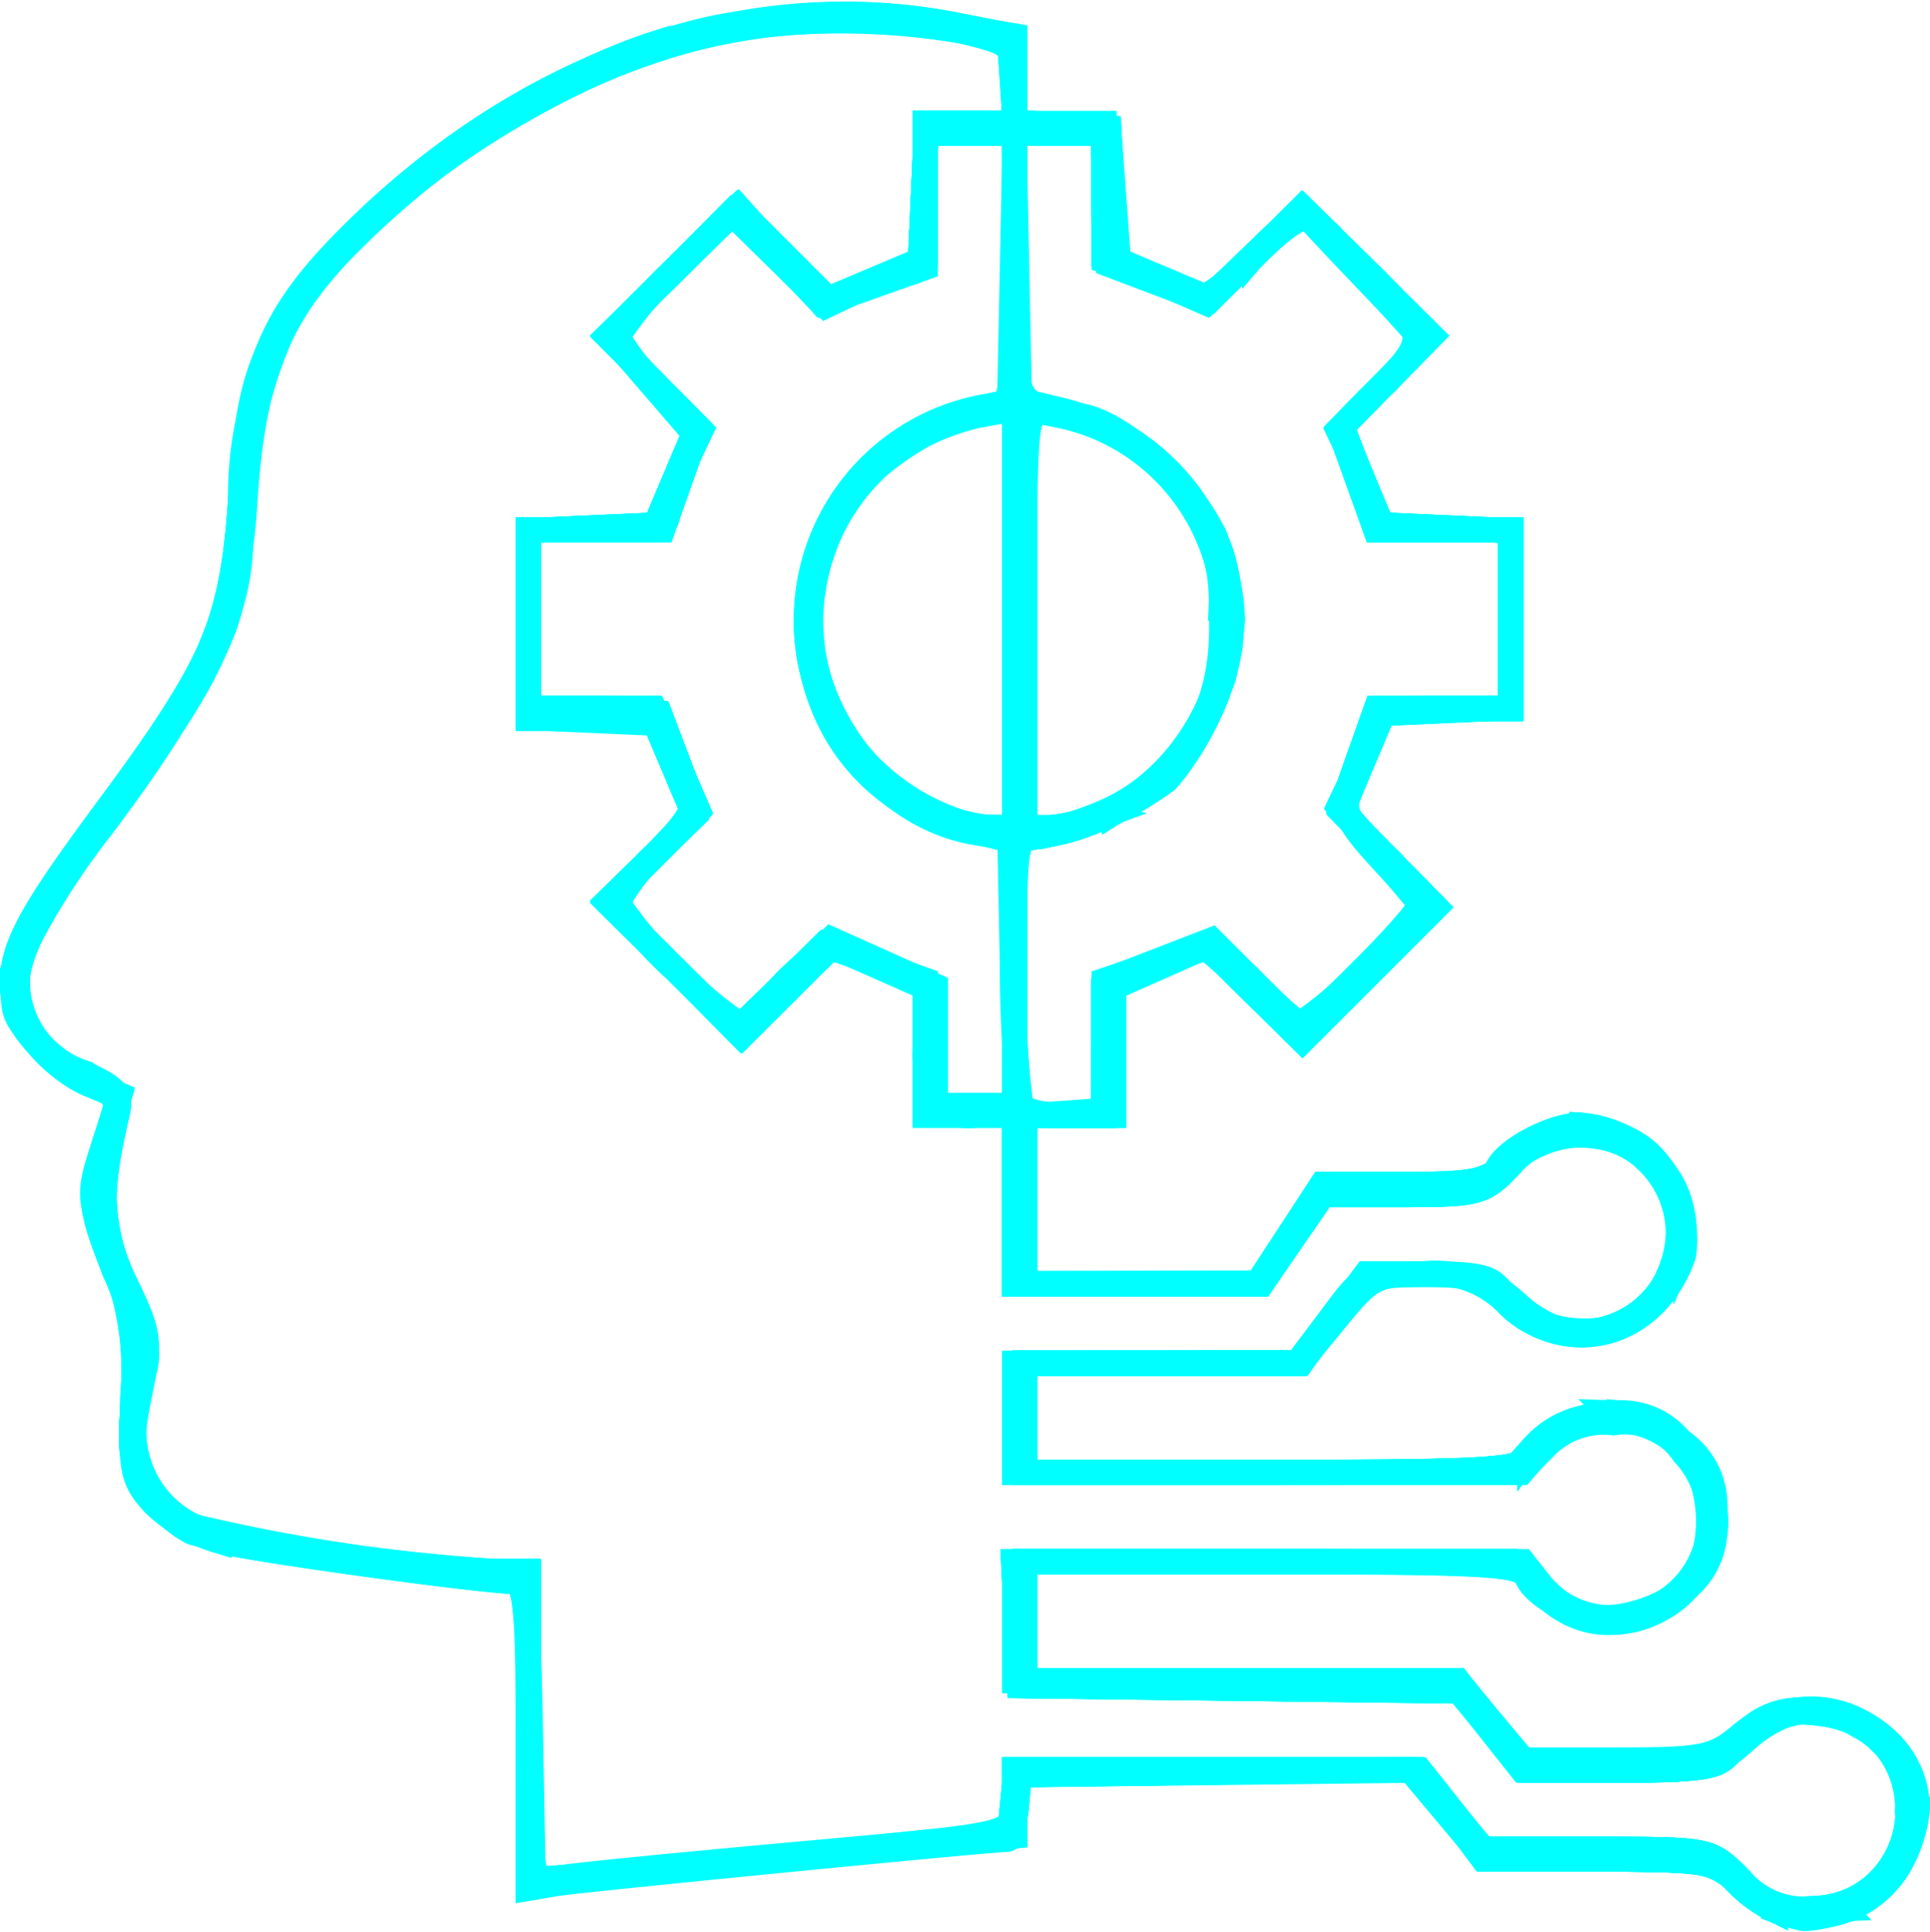 <svg xmlns="http://www.w3.org/2000/svg" width="77.002" height="77.103" viewBox="0 0 77.002 77.103">
  <g id="layer1" transform="translate(0.5 0.566)">
    <g id="g909">
      <path id="path935" d="M189.426,154.358c-1.334-1.171-1.415-1.187-5.867-1.187h-4.515l-1.5-1.789-1.5-1.789-7.791.107-7.791.107-.124,1.286c-.068.708-.221,1.286-.34,1.286-.672,0-17.133,1.618-18.041,1.773l-1.089.186v-6.125c0-5-.1-6.125-.557-6.125-1.251,0-10.436-1.268-11.856-1.637a6.079,6.079,0,0,1-2.5-1.445c-.886-.956-.962-1.327-.87-4.228a11.609,11.609,0,0,0-.853-5.618c-.925-2.364-.935-2.5-.319-4.424l.635-1.986-1.15-.476c-1.62-.671-3.113-2.583-3.113-3.986,0-1.542.71-2.858,3.781-7.005,4.289-5.793,4.995-7.427,5.321-12.312.344-5.146,1.2-7.307,4.077-10.255,7.048-7.229,16.052-10.425,24.556-8.718l2.243.45v3.41l1.88.121,1.88.121.115,2.6.115,2.6,1.921.811,1.921.811,1.82-1.82,1.82-1.82,2.575,2.552,2.575,2.552-1.79,1.817-1.79,1.817.854,2.055.854,2.055h5.04v7.125h-4.989l-.872,2.063-.872,2.063,1.872,1.9,1.872,1.9-2.657,2.657-2.657,2.657-1.91-1.882-1.91-1.882-1.856.821-1.856.821v5.109h-3.562v6.729l4.651-.007,4.651-.007,1.289-1.972,1.289-1.972h3.374c2.67,0,3.423-.127,3.607-.608.289-.752,2.186-1.767,3.3-1.767a4.554,4.554,0,0,1,4.149,5.176,4.461,4.461,0,0,1-4.166,3.136A3.9,3.9,0,0,1,179.926,131a4.011,4.011,0,0,0-3.352-1.187c-1.889,0-2.08.1-3.459,1.781l-1.46,1.781H160.668v4.354H180.1l.885-1.028a3.724,3.724,0,0,1,2.7-1.233,3.027,3.027,0,0,1,3.154,1,3.1,3.1,0,0,1,1.343,3.046,3.072,3.072,0,0,1-1.293,3c-1.827,1.632-4.091,1.619-5.634-.032l-1.109-1.187H160.668v4.75h17.284l1.272,1.583,1.272,1.583h3.783c3.458,0,3.885-.085,4.96-.99,2.693-2.266,7.053-.435,7.053,2.962a4.778,4.778,0,0,1-4.519,4.36,4.682,4.682,0,0,1-2.348-1.187Zm-29.153-36.579v-5.309l-1.6-.271c-3.644-.616-6.71-4.442-6.71-8.374a8.642,8.642,0,0,1,7.224-8.634l1.089-.222V84.3H156.71v5.356l-2.03.721-2.03.721-1.843-1.815-1.843-1.815L146.7,89.752a13.622,13.622,0,0,0-2.263,2.656,7.924,7.924,0,0,0,1.617,2.017l1.617,1.648-.721,2.029-.72,2.029h-5.356v7.089l2.614.117,2.614.117.746,1.969.746,1.969L146.019,113a7.358,7.358,0,0,0-1.579,2,13.713,13.713,0,0,0,2.374,2.742l2.374,2.349,1.881-1.817,1.881-1.817,2.078.933,2.078.932v4.765h3.167Zm3.681-6.414c3.345-1.69,4.78-4.244,4.561-8.116a6.749,6.749,0,0,0-1.327-4.353,8.352,8.352,0,0,0-5.241-3.359l-1.278-.256v16.723h1.009a6.224,6.224,0,0,0,2.276-.64Z" transform="translate(-120.294 -79.548)" fill="none" stroke="aqua" stroke-width="1"/>
      <path id="path933" d="M190.553,155.169a5.254,5.254,0,0,1-1.546-1.162c-.686-.763-1.17-.838-5.359-.838h-4.6l-1.5-1.789-1.5-1.789-7.791.107-7.791.107-.124,1.286c-.1,1.011-.31,1.292-.99,1.314-.476.015-4.784.422-9.574.9l-8.708.875-.109-6.048c-.087-4.832-.219-6.048-.656-6.048-1.207,0-10.412-1.264-11.773-1.617a5.622,5.622,0,0,1-2.521-1.644c-.986-1.172-1.049-1.459-.842-3.852a9.319,9.319,0,0,0-.808-5.261c-1-2.6-1.014-2.74-.433-4.825l.6-2.15-1.136-.471c-1.608-.666-3.1-2.581-3.1-3.98,0-1.542.71-2.858,3.781-7.005,4.289-5.793,4.995-7.427,5.321-12.312.344-5.146,1.2-7.307,4.077-10.255,7-7.179,16.11-10.414,24.556-8.718l2.243.45v3.41l1.88.121,1.88.121.115,2.6.115,2.6,1.921.811,1.921.811,1.82-1.82,1.82-1.82,2.575,2.552,2.575,2.552-1.776,1.8-1.776,1.8.746,1.97.746,1.97,2.614.117,2.614.117v7.089h-2.585c-2.117,0-2.624.126-2.8.693-.118.381-.479,1.3-.8,2.041l-.588,1.348,1.894,1.923,1.894,1.923-2.657,2.657-2.657,2.657-1.91-1.882-1.91-1.882-1.856.821-1.856.821v5.109h-3.562v6.729l4.651-.007,4.651-.007,1.289-1.972,1.289-1.972h3.342c2.331,0,3.438-.157,3.658-.519a4.846,4.846,0,0,1,3.2-1.856,4.564,4.564,0,0,1,3.877,2.575A4.085,4.085,0,0,1,180,131c-1.024-1.024-1.48-1.187-3.308-1.187-2.033,0-2.18.073-3.58,1.781l-1.46,1.781H160.668v4.354h9.908c8.548,0,9.94-.083,10.141-.608.325-.846,2.238-1.767,3.674-1.767a3.986,3.986,0,0,1,2.494,1.155,4.13,4.13,0,0,1,0,6,3.792,3.792,0,0,1-5.573-.032l-1.187-1.187H160.668v4.75h17.249l1.489,1.781,1.489,1.781h3.512c3.375,0,3.559-.047,4.7-1.187a4.127,4.127,0,0,1,7.013,2.173,4.188,4.188,0,0,1-5.567,4.577Zm-30.28-37.154v-5.467l-1.913-.49c-8.593-2.2-8.424-14.393.23-16.665l1.682-.442V84.295H156.71v2.771c0,2.171-.126,2.771-.58,2.771a6.942,6.942,0,0,0-1.986.671l-1.406.671-1.886-1.857-1.886-1.857L146.7,89.75a13.622,13.622,0,0,0-2.263,2.656,8.259,8.259,0,0,0,1.66,2.06l1.66,1.691-.67,1.405a6.937,6.937,0,0,0-.67,1.985c0,.455-.6.58-2.771.58h-2.771v7.089l2.614.117,2.614.117.746,1.969.746,1.969L146.018,113a7.359,7.359,0,0,0-1.579,2,13.705,13.705,0,0,0,2.373,2.741l2.373,2.348,1.7-1.668a7.632,7.632,0,0,1,2.129-1.668,11.2,11.2,0,0,1,2.261.81l1.831.81v5.109h3.167Zm3.681-6.652a8.171,8.171,0,0,0,4.716-7.526,8.362,8.362,0,0,0-6.517-8.285l-1.484-.261V112h1.009a6.223,6.223,0,0,0,2.276-.64Z" transform="translate(-120.294 -79.545)" fill="none" stroke="aqua" stroke-width="1"/>
      <path id="path931" d="M190.553,155.149a5.254,5.254,0,0,1-1.546-1.162c-.687-.763-1.169-.838-5.4-.838h-4.642l-1.333-1.775L176.3,149.6l-7.916.092-7.916.092-.124,1.286c-.1,1.012-.309,1.292-.99,1.312-.476.013-4.829.42-9.673.9l-8.807.878v-12.04l-2.276-.259c-6.188-.7-10.675-1.49-11.473-2.006-1.686-1.092-2.122-2.249-2.021-5.366a11.985,11.985,0,0,0-.818-5.347c-.868-2.314-.884-2.53-.317-4.464l.6-2.033-1.279-.534a4.8,4.8,0,0,1-3-3.87c0-1.538.753-2.911,3.833-6.992,4.112-5.447,4.937-7.389,5.275-12.415.229-3.409.492-4.663,1.338-6.394,2.082-4.256,9.432-9.919,15.282-11.774a27.161,27.161,0,0,1,11.633-.755l2.617.494v3.429l1.88.121,1.88.121.2,2.72.2,2.72,1.781.683,1.781.683,1.882-1.806,1.882-1.806,2.57,2.547,2.57,2.547-1.8,1.827-1.8,1.827.763,1.946.763,1.946,2.621.117,2.621.117V107.2l-2.614.117-2.614.117-.746,1.97-.746,1.97,1.867,1.9,1.867,1.9-2.657,2.657-2.657,2.657-1.91-1.882-1.91-1.882-1.856.821-1.856.821v5.109h-3.562v6.729l4.651-.007,4.651-.007,1.289-1.972,1.289-1.972h3.292c2.995,0,3.376-.089,4.216-.983,1.793-1.908,5.155-1.555,6.218.653.844,1.753.9,2.358.357,3.665a3.984,3.984,0,0,1-6.63,1.415c-1.045-1.045-1.457-1.186-3.433-1.175-2.191.012-2.278.055-3.578,1.781l-1.333,1.769H160.668v4.354h9.882c9.234,0,9.907-.048,10.276-.737a3.733,3.733,0,0,1,1.63-1.249,4.239,4.239,0,0,1,5.767,4.361,4.5,4.5,0,0,1-3.832,3.562c-1.436,0-3.349-.92-3.674-1.767-.2-.525-1.594-.608-10.141-.608h-9.908v4.75h17.249l1.489,1.781,1.489,1.781h3.512c3.375,0,3.559-.047,4.7-1.187,3.236-3.236,8.713.648,6.62,4.7a4.123,4.123,0,0,1-5.174,2.056ZM160.272,118v-5.467l-1.913-.49a8.565,8.565,0,0,1-3.6-14.611,8.057,8.057,0,0,1,2.929-1.727c.879-.237,1.82-.495,2.092-.572.365-.1.495-1.55.495-5.5V84.275H156.71v2.771c0,2.171-.126,2.771-.58,2.771a6.942,6.942,0,0,0-1.986.671l-1.406.671L150.852,89.3l-1.885-1.857-2.459,2.481-2.459,2.481,1.858,1.858,1.858,1.858-.674,1.413a6.978,6.978,0,0,0-.674,1.993c0,.455-.6.58-2.771.58h-2.771V107.2l2.614.117,2.614.117.746,1.97.746,1.97-1.776,1.8-1.776,1.8,2.569,2.546,2.569,2.546,1.7-1.668a7.636,7.636,0,0,1,2.129-1.668,11.2,11.2,0,0,1,2.261.81l1.831.81v5.109h3.167Zm4.156-6.9a8.437,8.437,0,0,0-2.319-15.605l-1.441-.234V112.3l1.286-.291A12.364,12.364,0,0,0,164.429,111.094Z" transform="translate(-120.294 -79.525)" fill="none" stroke="aqua" stroke-width="1"/>
      <path id="path929" d="M190.552,155.156a5.254,5.254,0,0,1-1.546-1.162c-.686-.763-1.17-.838-5.369-.838h-4.615l-1.335-1.781-1.335-1.781H160.272v1.385c0,1.068-.162,1.385-.71,1.385-.39,0-4.168.356-8.394.792s-8.271.792-8.988.792h-1.3v-11.8l-2.078-.256c-7.142-.88-10.9-1.533-11.671-2.031-1.761-1.132-2.213-2.338-1.927-5.136a7,7,0,0,0-.5-4.3c-1.354-3.06-1.4-4.235-.257-7.034.208-.511-.052-.809-1.08-1.238a4.787,4.787,0,0,1-3.068-3.98c0-1.425.584-2.455,3.953-7,4-5.4,4.819-7.351,5.153-12.328.372-5.534,1.333-7.588,5.243-11.208,6.868-6.359,14.833-9.06,22.769-7.721l2.858.482v3.447l1.88.121,1.88.121.117,2.689c.11,2.519.185,2.713,1.187,3.068a13.238,13.238,0,0,1,1.813.809c.628.364,1.041.137,2.674-1.471l1.931-1.9,2.57,2.547,2.57,2.547-1.841,1.869-1.841,1.869.823,1.9.823,1.9,2.6.117,2.6.117V107.2l-2.614.117-2.614.117-.746,1.97-.746,1.97,1.776,1.8,1.776,1.8-2.483,2.461a15.667,15.667,0,0,1-2.854,2.461,7.547,7.547,0,0,1-1.969-1.569l-1.6-1.569-1.863.67-1.863.67-.115,2.582-.115,2.582-1.682.122-1.682.122V130.2l4.651-.007,4.651-.007,1.289-1.972,1.289-1.972h3.292c2.969,0,3.381-.094,4.191-.956a4.029,4.029,0,1,1-.029,5.706c-1.045-1.045-1.457-1.186-3.433-1.175-2.191.012-2.278.055-3.578,1.781l-1.333,1.769H160.668v4.354h9.882c9.234,0,9.907-.048,10.276-.737a3.733,3.733,0,0,1,1.63-1.249,4.239,4.239,0,0,1,5.767,4.361,4.5,4.5,0,0,1-3.832,3.562c-1.436,0-3.349-.92-3.674-1.767-.2-.525-1.594-.608-10.141-.608h-9.908v4.75h17.269l1.335,1.781,1.335,1.781h3.726c3.629,0,3.755-.031,4.835-1.187a3.055,3.055,0,0,1,2.7-1.187,4.45,4.45,0,0,1,4.219,3.136c.679,3.094-2.65,5.982-5.535,4.8Zm-30.28-37.147V112.55l-1.682-.464c-3.868-1.066-6.124-3.62-6.511-7.373a8.5,8.5,0,0,1,6.089-9.149l1.907-.484.11-5.4.11-5.4h-3.549l-.117,2.621-.117,2.621-1.972.773-1.972.773-1.743-1.845-1.743-1.845-2.518,2.5-2.518,2.5,1.841,1.869,1.841,1.869-.823,1.9-.823,1.9-2.6.117-2.6.117V107.2l2.614.117,2.614.117.746,1.97.746,1.97-1.776,1.8-1.776,1.8,2.569,2.546,2.569,2.546,1.7-1.668a7.636,7.636,0,0,1,2.129-1.668,11.2,11.2,0,0,1,2.261.81l1.831.81v5.109h3.167Zm3.872-6.714a8.891,8.891,0,0,0,4.6-8.753c-.545-3.409-3.474-6.534-6.6-7.041l-1.478-.24V112.4l1.089-.255a15.554,15.554,0,0,0,2.388-.85Z" transform="translate(-120.294 -79.532)" fill="none" stroke="aqua" stroke-width="1"/>
      <path id="path927" d="M190.55,155.1A5.254,5.254,0,0,1,189,153.935c-.686-.763-1.169-.838-5.369-.838H179.02l-1.335-1.781-1.335-1.781H160.269v1.385c0,1.055-.165,1.386-.693,1.387-.381,0-4.255.356-8.609.79s-8.406.789-9,.79l-1.089,0V147.95a48.663,48.663,0,0,0-.183-5.937c-1.392,0-12.737-1.691-13.274-1.978-2.062-1.1-2.855-3.738-2.023-6.726a4.246,4.246,0,0,0-.575-2.771c-1.414-2.971-1.5-4.515-.383-7.207.212-.513-.044-.808-1.075-1.238a6.523,6.523,0,0,1-2.212-1.656c-1.626-2.067-1.075-3.752,3.04-9.283,4.186-5.628,4.894-7.3,5.236-12.332.335-4.934,1.082-6.944,3.6-9.672a32.719,32.719,0,0,1,13.2-8.557c2.287-.759,3.566-.914,7.323-.889a25.376,25.376,0,0,1,5.64.485c.932.39,1.089.685,1.089,2.048v1.593h3.562v5.48l1.484.478a8.549,8.549,0,0,1,2,.887c.384.305,1.013-.082,2.476-1.523l1.961-1.932,2.57,2.547,2.57,2.547-1.841,1.869L173.21,96.05l.823,1.9.823,1.9,2.6.117,2.6.117v7.052l-2.614.117-2.614.117-.746,1.969-.746,1.969,1.579,1.609a7.359,7.359,0,0,1,1.579,2c0,.451-4.423,4.92-4.869,4.92a9.589,9.589,0,0,1-2-1.571l-1.7-1.571-1.948.738-1.948.738-.117,2.614-.117,2.614h-3.13v6.729l4.651-.007,4.651-.007,1.289-1.972,1.289-1.972h3.292c2.982,0,3.378-.092,4.2-.969a3.989,3.989,0,1,1-.042,5.719c-1.044-1.044-1.462-1.187-3.465-1.187-2.246,0-2.3.025-3.557,1.781L171.7,133.3H160.665v4.354h9.908c8.548,0,9.94-.083,10.141-.608.3-.775,2.2-1.767,3.383-1.765,2.657,0,4.857,3.179,3.864,5.577a4.313,4.313,0,0,1-3.62,2.734c-1.395,0-3.306-.931-3.627-1.767-.2-.525-1.594-.608-10.141-.608h-9.908v4.75h17.269l1.335,1.781,1.335,1.781h3.726c3.629,0,3.755-.031,4.835-1.187a3.055,3.055,0,0,1,2.7-1.187,4.45,4.45,0,0,1,4.219,3.136c.679,3.094-2.65,5.982-5.535,4.8Zm-30.28-37.182v-5.494l-1.7-.429a8.464,8.464,0,0,1-3.8-14.5c1.717-1.551,3.031-2.185,4.534-2.185h.964V84.223h-3.526l-.117,2.614-.117,2.614-1.979.763-1.979.763-1.706-1.858-1.706-1.858-2.548,2.526-2.548,2.526,1.841,1.869,1.841,1.869-.823,1.9-.823,1.9-2.6.117-2.6.117v7.089h2.585c2.117,0,2.624.126,2.8.693.118.381.479,1.3.8,2.041l.588,1.348-1.8,1.831-1.8,1.831,2.569,2.546,2.569,2.546,1.752-1.719,1.752-1.719,2.011.723,2.011.723v2.429a8.438,8.438,0,0,0,.264,2.693,4.138,4.138,0,0,0,1.781.264h1.517Zm3.872-6.679c3.227-1.479,5.4-6.042,4.486-9.4a8.524,8.524,0,0,0-6.522-6.4l-1.441-.234v17.139l1.089-.255A15.553,15.553,0,0,0,164.142,111.236Z" transform="translate(-120.291 -79.473)" fill="none" stroke="aqua" stroke-width="1"/>
      <path id="path925" d="M190.541,154.974a5.583,5.583,0,0,1-1.731-1.172c-.448-.54-1.35-.654-5.171-.654h-4.628l-1.335-1.781-1.335-1.781H160.261v2.627l-8.807.868c-4.844.478-9.208.866-9.7.863-.884,0-.891-.047-.891-6.041v-6.036l-1.682-.1c-.925-.053-3.908-.4-6.629-.762-4.641-.625-5.027-.745-6.234-1.943a3.358,3.358,0,0,1-1.286-2.874,9.085,9.085,0,0,1,.394-2.632c.311-.819.216-1.383-.457-2.7-1.3-2.536-1.528-4.08-.912-6.127.574-1.906.482-2.462-.4-2.462a5.531,5.531,0,0,1-2.008-1.383c-1.35-1.273-1.448-1.514-1.244-3.042a9.3,9.3,0,0,1,1.828-3.862c3.588-4.923,6-8.7,6.561-10.307a16.234,16.234,0,0,0,.6-4.373,14.092,14.092,0,0,1,3.8-10.254,34.358,34.358,0,0,1,12.037-7.978,24.408,24.408,0,0,1,12.666-1.066l2.177.519.121,1.873.121,1.873h3.519v4.989l2.063.872,2.063.872,1.9-1.868,1.9-1.868,2.57,2.547,2.57,2.547-1.841,1.869L173.2,96.1l.823,1.9.823,1.9,2.6.117,2.6.117V107.2l-2.614.117-2.614.117-.738,1.948-.738,1.948,1.571,1.7a9.113,9.113,0,0,1,1.571,2.022,15.844,15.844,0,0,1-2.362,2.655l-2.362,2.337-1.942-1.638-1.942-1.637-1.931.731-1.931.731-.117,2.614-.117,2.614h-3.13v6.729h9.417l1.27-1.979,1.27-1.979h3.2c2.948,0,3.292-.086,4.329-1.08a3.99,3.99,0,1,1-.155,5.829c-1.044-1.044-1.462-1.187-3.465-1.187-2.246,0-2.3.025-3.557,1.781l-1.279,1.781H160.656v4.354h9.908c8.548,0,9.94-.083,10.141-.608.289-.752,2.186-1.767,3.3-1.767a4.254,4.254,0,0,1,3.949,5.371,3.822,3.822,0,0,1-6.461,1.753l-1.352-1.187H160.656v4.75h17.269l1.335,1.781,1.335,1.781h3.717c3.6,0,3.754-.037,4.9-1.187a3.822,3.822,0,0,1,5.4-.206,4.01,4.01,0,0,1-.881,6.751c-1.652.69-1.68.691-3.194.031Zm-30.28-37.036v-5.524l-1.374-.258c-5.05-.947-8.286-6.867-6.324-11.566,1.128-2.7,4.365-5.232,6.692-5.232h1.005V84.275h-3.526l-.117,2.614L156.5,89.5l-1.979.764-1.979.764-1.682-1.883-1.682-1.883-2.572,2.549-2.572,2.549,1.8,1.827,1.8,1.827-.763,1.946-.763,1.946-2.621.117-2.621.117v7.089h2.585c2.117,0,2.624.126,2.8.693.118.381.479,1.3.8,2.041l.588,1.348-1.8,1.831-1.8,1.831,2.569,2.546,2.569,2.546,1.734-1.7,1.734-1.7,2.029.72,2.029.721v2.414a8.357,8.357,0,0,0,.264,2.678,4.137,4.137,0,0,0,1.781.264h1.517Zm3.562-6.433a9.741,9.741,0,0,0,2.491-1.82,8.442,8.442,0,0,0-2.583-13.714,7.887,7.887,0,0,0-2.271-.613c-.784,0-.8.219-.8,8.518v8.518l1.089-.263c.6-.145,1.534-.426,2.078-.625Z" transform="translate(-120.283 -79.525)" fill="none" stroke="aqua" stroke-width="1"/>
      <path id="path923" d="M190.534,154.99a5.593,5.593,0,0,1-1.731-1.173c-.446-.538-1.339-.654-5.013-.654h-4.47l-1.568-1.781-1.568-1.781H160.254v2.638l-9,.861c-4.953.473-9.317.859-9.7.858-.629,0-.693-.556-.693-6.061v-6.058l-1.682-.077c-.925-.042-3.909-.375-6.63-.74-4.643-.623-5.027-.742-6.234-1.94a3.358,3.358,0,0,1-1.286-2.874,9.011,9.011,0,0,1,.381-2.6c.3-.788.163-1.475-.64-3.229a7,7,0,0,1-.828-4.27,13.566,13.566,0,0,1,.467-2.69c.206-.486-.149-.883-1.418-1.583-3.753-2.071-3.583-4.059.863-10.1,4.545-6.176,5.229-7.721,5.567-12.569.414-5.954,1.42-8.139,5.37-11.675,6.9-6.172,16.071-9.139,23.091-7.466l2.177.519.121,1.873.121,1.873h3.519v4.989l2.063.872,2.063.872,1.9-1.868,1.9-1.868,2.374,2.349a13.714,13.714,0,0,1,2.374,2.742,7.959,7.959,0,0,1-1.66,2.084l-1.66,1.691.67,1.405a6.937,6.937,0,0,1,.67,1.985c0,.455.6.58,2.771.58h2.771v7.125h-2.771c-2.171,0-2.771.126-2.771.58a6.809,6.809,0,0,1-.659,1.963l-.659,1.382,1.649,1.789a9.871,9.871,0,0,1,1.649,2.107,15.681,15.681,0,0,1-2.348,2.641l-2.348,2.323-1.971-1.65-1.971-1.65-1.915.751-1.915.751-.117,2.621-.117,2.621h-3.13v6.729h9.417l1.27-1.979,1.27-1.979h3.2c2.921,0,3.3-.092,4.292-1.044a3.96,3.96,0,0,1,6.673,3.059A3.893,3.893,0,0,1,180.045,131c-.991-1.061-1.359-1.187-3.456-1.187-2.328,0-2.357.015-3.626,1.781l-1.279,1.781H160.649v4.354H180.3l.924-.983c2.864-3.048,8.046-.02,6.739,3.938a3.785,3.785,0,0,1-3.473,2.862c-1.328.178-1.752.031-2.953-1.023l-1.4-1.231H160.649v4.75l8.609.015,8.609.015,1.384,1.766,1.384,1.766h3.874c3.119,0,3.919-.118,4.107-.608.318-.827,2.227-1.767,3.592-1.767A4.217,4.217,0,0,1,196,152.065c-.225,1.176-1.9,3.077-2.712,3.077a3.793,3.793,0,0,0-1.035.183,3.239,3.239,0,0,1-1.715-.335Zm-30.28-37.038v-5.524l-1.374-.258a8.661,8.661,0,0,1-5.891-4.56,8.055,8.055,0,0,1-.628-6.411c.774-2.786,4.369-5.828,6.887-5.828h1.005V84.289h-3.526L156.61,86.9l-.117,2.614-1.979.754-1.979.754-1.654-1.883-1.654-1.883-2.6,2.56-2.6,2.56,1.776,1.8,1.776,1.8-.746,1.97-.746,1.97-2.614.117-2.614.117v7.089h4.989l.872,2.063.872,2.063-1.782,1.809-1.782,1.809,2.569,2.546,2.569,2.546,1.734-1.7,1.734-1.7,2.029.72,2.029.72v2.414a8.357,8.357,0,0,0,.264,2.678,4.138,4.138,0,0,0,1.781.264h1.517Zm3.988-6.571a10.857,10.857,0,0,0,4.355-5.4,9.257,9.257,0,0,0-1.534-7.426c-1.219-1.533-4.074-3.185-5.507-3.185h-.906v17.083l1.286-.277a11.391,11.391,0,0,0,2.306-.8Z" transform="translate(-120.275 -79.539)" fill="none" stroke="aqua" stroke-width="1"/>
      <path id="path921" d="M190.411,154.921a3.267,3.267,0,0,1-1.527-1.173c-.193-.5-1.064-.61-4.922-.61h-4.688l-1.489-1.781-1.489-1.781H160.236v2.6l-9.2.886c-5.062.487-9.425.881-9.7.875-.374-.009-.495-1.5-.495-6.088v-6.077l-3.661-.271c-2.014-.149-5.086-.523-6.828-.832-2.662-.471-3.34-.754-4.255-1.773-1.166-1.3-1.375-2.777-.718-5.069.3-1.057.187-1.691-.64-3.5a6.973,6.973,0,0,1-.818-4.247,13.567,13.567,0,0,1,.467-2.69c.206-.487-.152-.884-1.43-1.59-3.35-1.848-3.441-4.331-.311-8.466a56.07,56.07,0,0,0,5.816-8.81,24.5,24.5,0,0,0,.928-5.513c.467-6.264,2.2-9.312,7.64-13.426,6.491-4.911,14.14-6.946,20.831-5.542l2.177.457.121,1.88.121,1.88H163.8v4.989l2.063.872,2.063.872,1.9-1.867,1.9-1.867,2.009,1.964c3.073,3,3.1,3.148,1.12,5.17l-1.7,1.73.67,1.405a6.936,6.936,0,0,1,.67,1.985c0,.455.6.58,2.771.58h2.771v7.125h-2.771c-2.17,0-2.771.126-2.771.58a6.738,6.738,0,0,1-.653,1.95l-.653,1.37,1.643,1.866a12.345,12.345,0,0,1,1.643,2.12,18.587,18.587,0,0,1-2.341,2.57l-2.341,2.316-2-1.69-2-1.69-1.889.816-1.889.816-.117,2.6-.117,2.6h-3.13v6.729h9.417l1.27-1.979,1.27-1.979h3.275c2.564,0,3.393-.142,3.818-.655a4.95,4.95,0,0,1,4.011-1.439,4.313,4.313,0,0,1,3.063,4.134,3.882,3.882,0,0,1-3.552,3.9c-1.467,0-3.383-.912-3.711-1.767-.176-.459-.851-.608-2.745-.608h-2.512l-1.335,1.781-1.335,1.781H160.631V137.7h19.653l.924-.984a3.942,3.942,0,0,1,4.7-.829,4.11,4.11,0,0,1,.068,7.152,3.5,3.5,0,0,1-4.5-.59l-1.352-1.187H160.631v4.75h16.981l1.489,1.781,1.489,1.781h3.887c3.131,0,3.932-.118,4.12-.608.317-.827,2.227-1.767,3.592-1.767a4.217,4.217,0,0,1,3.788,4.839c-.225,1.176-1.9,3.077-2.712,3.077a3.794,3.794,0,0,0-1.035.183,3.562,3.562,0,0,1-1.82-.379Zm-30.175-36.994V112.4l-1.374-.258a8.661,8.661,0,0,1-5.891-4.56,8.11,8.11,0,0,1,1.049-9.343c1.331-1.516,3.833-2.872,5.325-2.887.881-.009.891-.07.891-5.55V84.265h-3.526l-.117,2.614-.117,2.614-1.964.744-1.964.744-1.666-1.874-1.666-1.874-2.6,2.56-2.6,2.56,1.776,1.8,1.776,1.8-.746,1.97-.746,1.97-2.614.117-2.614.117v7.089h4.989l.872,2.063.872,2.063-1.782,1.809-1.782,1.809,2.483,2.461a15.668,15.668,0,0,0,2.854,2.461,7.547,7.547,0,0,0,1.969-1.569l1.6-1.569,1.879.676,1.879.676v5.35h3.562Zm3.966-6.56a8.574,8.574,0,0,0,2.685-13.021c-1.338-1.623-3.747-3-5.25-3h-1.005v17.083l1.286-.277a11.3,11.3,0,0,0,2.284-.786Z" transform="translate(-120.257 -79.515)" fill="none" stroke="aqua" stroke-width="1"/>
      <path id="path919" d="M189.135,153.914c-1.109-1.187-1.112-1.187-5.682-1.187h-4.572l-1.272-1.583-1.272-1.583h-16.1v2.623l-7.422.688c-4.082.379-8.446.793-9.7.922l-2.276.234V141.643l-1.88,0a67.4,67.4,0,0,1-6.828-.767c-4.583-.706-5.028-.852-6.036-1.981-1.166-1.3-1.375-2.785-.718-5.076.3-1.057.187-1.691-.64-3.5a6.973,6.973,0,0,1-.818-4.247,13.565,13.565,0,0,1,.467-2.69c.206-.487-.152-.884-1.43-1.59-2.018-1.113-2.876-2.636-2.528-4.49a22.092,22.092,0,0,1,3.148-5.211c4.917-6.6,5.493-7.871,5.821-12.845.323-4.888,1.268-7.476,3.727-10.2a33.978,33.978,0,0,1,13.64-8.518,26.627,26.627,0,0,1,10.9-.548l2.375.508.122,1.682.122,1.682h-3.608v5.384l-2.026.856-2.026.856-1.705-1.866-1.705-1.866-2.6,2.56-2.6,2.56,1.79,1.817,1.79,1.817-.854,2.055-.854,2.055h-5.04v7.125h4.989l.872,2.063.872,2.063-1.781,1.808-1.781,1.808,2.678,2.657,2.678,2.657,1.774-1.768,1.774-1.768,1.88.679,1.88.679v5.35h3.562V112.383l-1.682-.442a8.417,8.417,0,0,1-4.54-13.65,8.705,8.705,0,0,1,5.332-2.951c.881-.009.891-.07.891-5.55V84.248H163.8v2.585c0,2.117.126,2.624.693,2.8.381.118,1.3.479,2.041.8l1.348.588L169.8,89.14l1.912-1.883,1.229,1.168a31.9,31.9,0,0,1,2.435,2.68l1.206,1.512-1.672,1.7-1.672,1.7.72,2.029.721,2.029h5.356v7.125h-2.771c-2.171,0-2.771.126-2.771.58a6.691,6.691,0,0,1-.649,1.941l-.649,1.361,1.716,2.035,1.716,2.035-2.419,2.419L171.785,120l-1.87-1.646a11.271,11.271,0,0,0-2.159-1.646,13.647,13.647,0,0,0-2.121.81l-1.832.81v5.109h-3.562v6.729h9.813l1.27-1.979,1.27-1.979h3.167c2.8,0,3.3-.114,4.343-.99a3.97,3.97,0,0,1,5.632.228c2.015,2.394.932,5.987-1.968,6.531-1.608.3-3.587-.4-4.161-1.47-.321-.6-.861-.737-2.88-.737-2.484,0-2.486,0-3.82,1.781l-1.335,1.781H160.241v4.354H180.29l.91-.969a3.777,3.777,0,0,1,4.5-.868c1.648.689,2.25,1.656,2.25,3.618,0,1.851-.534,2.815-1.971,3.558a3.5,3.5,0,0,1-4.5-.59l-1.352-1.187H160.241V146h17.377l1.489,1.781,1.489,1.781h3.852c3.29,0,3.927-.106,4.369-.729a3.882,3.882,0,0,1,7.048,2.426,3.489,3.489,0,0,1-3.853,3.845,3.116,3.116,0,0,1-2.876-1.187Zm-24.942-42.548a8.721,8.721,0,0,0,4.371-9.858c-.91-3.251-4.282-6.175-7.12-6.175h-1.2v17.108l1.471-.276A10.963,10.963,0,0,0,164.193,111.366Z" transform="translate(-120.262 -79.498)" fill="none" stroke="aqua" stroke-width="1"/>
      <path id="path917" d="M189.133,153.886c-1.109-1.187-1.112-1.187-5.682-1.187h-4.572l-1.272-1.583-1.272-1.583h-16.1v2.594l-7.422.7c-4.082.385-8.446.806-9.7.935l-2.276.236V141.615h-1.484c-.816,0-3.678-.293-6.36-.651-3.517-.471-5.223-.887-6.122-1.493-1.6-1.075-2.126-2.843-1.576-5.247.367-1.6.3-2.07-.571-4.039a9.7,9.7,0,0,1-.332-6.976c.2-.643-.051-.914-1.32-1.441a4.086,4.086,0,0,1-2.649-4.446,22.3,22.3,0,0,1,3.027-5c1.534-2.068,3.434-4.9,4.222-6.3,1.308-2.318,1.46-2.916,1.745-6.864.479-6.626,2.122-9.512,7.8-13.7a32.886,32.886,0,0,1,9.78-5.05c2.831-.849,9.533-.966,11.755-.2,1.377.472,1.484.621,1.484,2.061v1.553h-3.562V89.21l-1.987.839-1.987.839-1.755-1.849-1.754-1.849L146.6,89.75l-2.591,2.56,1.782,1.809,1.782,1.809-.872,2.063-.872,2.063h-4.989v7.521h2.583c2.46,0,2.6.052,2.969,1.089a13.427,13.427,0,0,0,.817,1.831c.363.627.147,1.03-1.384,2.585l-1.814,1.842,2.678,2.657,2.678,2.657,1.792-1.792,1.792-1.792,1.862.824,1.862.823v5.109h3.562V112.381l-2.086-.606a8.387,8.387,0,0,1-4.136-13.51,8.705,8.705,0,0,1,5.332-2.951l.891-.009v17.124l1.415-.23a9.038,9.038,0,0,0,7.187-7.521,8.553,8.553,0,0,0-7.019-9.351l-1.385-.232-.11-5.436-.11-5.436h3.549l.117,2.614L164,89.449l1.97.746,1.97.746,1.877-1.849c1.875-1.847,1.879-1.848,2.725-1.084a35.7,35.7,0,0,1,2.445,2.67l1.6,1.905-1.675,1.707L173.233,96l.72,2.029.72,2.029h5.356v7.125h-5.356l-.705,1.985-.705,1.985,1.679,1.991,1.679,1.991-2.429,2.429-2.429,2.429-1.8-1.655a9.271,9.271,0,0,0-2.15-1.655,12.239,12.239,0,0,0-2.186.81l-1.832.81v5.109h-3.562v6.729h9.823l1.125-1.78,1.125-1.78h3.114c2.9,0,3.209-.084,4.467-1.188,2.841-2.495,6.866-.878,6.866,2.758a3.931,3.931,0,0,1-6.907,2.569c-.768-.828-1.261-.973-3.306-.973-2.4,0-2.408.006-3.683,1.781l-1.279,1.781H160.238v4.354h20.049l.9-.956a3.9,3.9,0,0,1,6.76,2.749,3.417,3.417,0,0,1-2.039,3.581,3.942,3.942,0,0,1-4.7-.829l-.924-.983H160.2l.118,2.474.118,2.474,8.794.107,8.794.107,1.266,1.576,1.266,1.576H184.3c3.592,0,3.795-.047,5.093-1.187,1.832-1.609,3.724-1.62,5.314-.03a3.309,3.309,0,0,1,1.157,2.848,3.6,3.6,0,0,1-3.873,3.911,3.107,3.107,0,0,1-2.855-1.187Z" transform="translate(-120.26 -79.47)" fill="none" stroke="aqua" stroke-width="1"/>
      <path id="path915" d="M189.111,153.909c-1.109-1.187-1.112-1.187-5.682-1.187h-4.572l-1.272-1.583-1.272-1.583H160.267l-.124,1.286-.124,1.286-8.708.864c-4.789.475-9.109.876-9.6.891-.886.027-.891,0-.891-6.108v-6.135h-1.548c-2.665,0-10.869-1.254-12-1.834a4.708,4.708,0,0,1-1.871-5.926c.338-.888.222-1.53-.646-3.571a9.506,9.506,0,0,1-.376-7.075c.195-.641-.057-.915-1.323-1.441a4.374,4.374,0,0,1-2.234-1.944c-.97-1.877-.362-3.452,3.219-8.342,4.479-6.116,4.98-7.268,5.354-12.328.478-6.456,1.77-8.871,6.947-12.986,7.061-5.611,15.223-7.751,22.391-5.869,1.4.367,1.484.479,1.484,1.958v1.568h-3.562v5.384l-1.937.818-1.937.818-1.82-1.82-1.82-1.82-2.562,2.539-2.562,2.539,1.748,1.869,1.748,1.869-.852,2.016-.852,2.016h-4.989v7.484l2.614.117,2.614.117.7,1.847.7,1.847-1.734,1.7-1.734,1.7,2.663,2.684,2.663,2.684,1.818-1.79,1.818-1.79,1.856.821,1.856.821v5.109h3.562v6.729h9.823l1.125-1.78,1.125-1.78h3.235c3.066,0,3.3-.063,4.423-1.188a3.943,3.943,0,1,1-.117,5.328c-.768-.828-1.261-.974-3.306-.974-2.4,0-2.408.006-3.683,1.781l-1.279,1.781H160.217v4.354h20.049l.888-.946a3.907,3.907,0,0,1,6.77,2.63c0,1.969-.516,2.9-2.039,3.691a3.942,3.942,0,0,1-4.7-.829l-.924-.983H160.179l.118,2.474.118,2.474,8.794.107L178,146.4l1.266,1.576,1.266,1.576h3.741c3.621,0,3.785-.039,5.143-1.231,1.219-1.071,1.613-1.2,3.02-1.014,4.906.658,4.388,7.787-.566,7.787a3.073,3.073,0,0,1-2.762-1.187Zm-28.7-30.973a54.244,54.244,0,0,1-.284-5.6l-.1-5.1-1.962-.5a8.985,8.985,0,0,1-5.778-5.768,9.24,9.24,0,0,1,1.525-7.458c1.218-1.533,4.074-3.185,5.507-3.185h.906v17.124l1.415-.23a8.8,8.8,0,0,0,6.9-10.961c-.591-2.219-3.632-5.326-5.6-5.724-2.927-.591-2.716-.126-2.716-5.976V84.244h3.526l.117,2.614.117,2.614,1.97.746,1.97.746,1.8-1.777a12.556,12.556,0,0,1,2.039-1.777,20.237,20.237,0,0,1,2.517,2.6l2.282,2.6-1.674,1.705L173.21,96.02l.72,2.029.721,2.029h5.356V107.2h-5.356l-.709,2-.709,2,1.669,1.993,1.669,1.994-2.432,2.432-2.432,2.432-1.7-1.672a7.5,7.5,0,0,0-2.151-1.672,11.1,11.1,0,0,0-2.261.778l-1.814.778v5.174h-1.6c-.916,0-1.673-.211-1.777-.495Z" transform="translate(-120.238 -79.494)" fill="none" stroke="aqua" stroke-width="1"/>
      <path id="path913" d="M189.111,153.875c-1.108-1.186-1.113-1.187-5.667-1.187h-4.558l-1.254-1.583-1.254-1.583H160.266l-.124,1.277-.124,1.277-8.708.872c-4.789.48-9.109.885-9.6.9-.886.028-.891,0-.891-6.107V141.6h-1.35a78.925,78.925,0,0,1-11.857-1.674c-2.145-.83-3.152-3.617-2.206-6.1.347-.912.236-1.531-.644-3.6-1.058-2.49-1.116-3.579-.362-6.828.2-.863.028-1.073-1.34-1.639a4.357,4.357,0,0,1-2.24-1.944c-.972-1.879-.36-3.458,3.23-8.342,3.945-5.366,5.29-8.178,5.291-11.059a19.852,19.852,0,0,1,1.9-8.82c2.371-4.378,10.359-9.817,16.7-11.374a29.075,29.075,0,0,1,10.588-.014c1.616.455,1.682.535,1.682,2.042v1.568h-3.562V89.2l-1.937.818-1.937.818-1.82-1.82-1.82-1.82-2.554,2.531-2.554,2.531,1.724,1.917,1.723,1.917-.835,1.976-.835,1.976h-4.989v7.521h4.989l.822,1.944.822,1.944-1.736,1.7-1.736,1.7,2.663,2.684,2.663,2.684,1.818-1.79,1.818-1.79,1.856.821,1.856.821V123.4h3.562v6.729h9.858l1.225-1.781,1.226-1.781h3.187c3.03,0,3.241-.058,4.3-1.187a3.073,3.073,0,0,1,2.762-1.187c3.138,0,4.883,3.017,3.4,5.88a3.851,3.851,0,0,1-6.484.39c-.409-.577-1.04-.729-3.021-.729-2.5,0-2.5,0-3.837,1.769l-1.333,1.769-5.64.012-5.64.012v4.354h20.225l.883-1.026a3.969,3.969,0,0,1,6.16.89,5.385,5.385,0,0,1,.012,4.154c-.575,1.075-2.949,2.023-4.313,1.724a4.693,4.693,0,0,1-2.007-1.21l-.91-.969H160.179l.118,2.474.118,2.474,8.78.107,8.78.107,1.248,1.576,1.248,1.576h3.774c3.658,0,3.817-.038,5.176-1.231,1.219-1.071,1.613-1.2,3.02-1.014,4.906.658,4.388,7.787-.566,7.787a3.073,3.073,0,0,1-2.762-1.187ZM160.48,123.132a31.539,31.539,0,0,1-.264-5.491v-5.227l1.49-.238a8.8,8.8,0,0,0,6.472-11.958,9.821,9.821,0,0,0-6.017-4.934l-1.944-.466V84.209h3.526l.117,2.614.117,2.614,1.97.746,1.97.746,1.887-1.859c1.128-1.111,2.019-1.706,2.216-1.48.181.208,1.282,1.409,2.447,2.667l2.118,2.289-1.7,1.736-1.7,1.736.723,2.011.723,2.011h5.385v7.125h-5.356l-.716,2.017-.716,2.017,1.669,1.98,1.669,1.98-2.425,2.425-2.425,2.425-1.774-1.741-1.774-1.741-2.191.745-2.191.745V123.4h-1.517a4.138,4.138,0,0,1-1.781-.264Zm-3.725-11.866c-3.351-1.652-5.436-6.027-4.5-9.445a8.524,8.524,0,0,1,6.522-6.4l1.441-.234v16.728l-1.088-.009a6.666,6.666,0,0,1-2.372-.642Z" transform="translate(-120.238 -79.459)" fill="none" stroke="aqua" stroke-width="1"/>
      <path id="path911" d="M189.166,153.877c-1.182-1.182-1.21-1.187-5.737-1.187h-4.549l-1.254-1.583-1.254-1.583H160.21v1.18c0,1.444.278,1.374-8.708,2.187-3.81.345-7.773.731-8.807.858l-1.88.231V141.607h-1.35a71.278,71.278,0,0,1-11.982-1.794,4.37,4.37,0,0,1-1.94-1.833c-.586-1.133-.617-1.618-.224-3.519.425-2.059.387-2.347-.576-4.344-1.031-2.137-1.1-3.471-.358-6.718.2-.86.013-1.087-1.411-1.735a3.8,3.8,0,0,1-2.341-4.808,29.555,29.555,0,0,1,3.2-5.013c4.116-5.5,5.392-8.388,5.666-12.853.31-5.039,1.319-7.548,4.194-10.422,5.781-5.781,12.673-8.892,19.594-8.846a26.749,26.749,0,0,1,5.245.492c1.617.45,1.682.528,1.682,2.036v1.568h-3.562V89.2l-1.937.818-1.937.818-1.82-1.82-1.82-1.82-2.555,2.532-2.555,2.532,1.7,1.973,1.7,1.973-.811,1.919-.811,1.919h-4.989v7.521H145.8l.822,1.944.822,1.944-1.736,1.7-1.736,1.7,2.663,2.684,2.663,2.684,1.818-1.79,1.818-1.79,1.856.821,1.856.821V123.4h3.562v6.729h9.858l1.225-1.781,1.226-1.781h3.187c3.03,0,3.241-.058,4.3-1.187a3.742,3.742,0,0,1,5.572-.03,3.992,3.992,0,0,1-3,6.759,4.669,4.669,0,0,1-2.31-1.187c-1.181-1.037-1.653-1.187-3.728-1.187-2.35,0-2.39.019-3.708,1.769l-1.333,1.769-5.64.012-5.64.012v4.354h20.151l.99-.99a3.271,3.271,0,0,1,2.754-.99,2.818,2.818,0,0,1,2.789,1.218,3.863,3.863,0,0,1-1.541,6.3,3.558,3.558,0,0,1-4.128-1.032l-.743-.945H160.173l.118,2.474.118,2.474,8.78.107,8.78.107,1.248,1.576,1.248,1.576h3.774c3.629,0,3.826-.046,5.126-1.187a3.5,3.5,0,0,1,4.5-.59c3.554,1.838,2.112,7.319-1.926,7.319a3.3,3.3,0,0,1-2.771-1.187Zm-28.692-30.742a32.1,32.1,0,0,1-.264-5.541c0-5.207.012-5.278.891-5.286a12.747,12.747,0,0,0,5.195-2.289,11.106,11.106,0,0,0,2.61-6.41,8.893,8.893,0,0,0-6.658-8.3l-2.037-.489V84.212h3.526l.117,2.614.117,2.614,1.97.746,1.97.746,1.88-1.852a8.024,8.024,0,0,1,1.988-1.668c.059.1,1.17,1.292,2.469,2.646l2.36,2.462-1.719,1.751-1.719,1.751.723,2.011.723,2.011H180v7.125h-5.356l-.713,2.006c-.782,2.2-.794,2.165,1.483,4.633l1.2,1.3-2.46,2.46-2.461,2.46-1.812-1.812-1.812-1.812-2.14.827-2.14.827-.007,2.672-.007,2.672h-1.517a4.137,4.137,0,0,1-1.781-.264Zm-3.866-12a8.416,8.416,0,0,1-.867-14.409,9.818,9.818,0,0,1,2.984-1.247l1.484-.269V111.92l-1.089-.018a6.928,6.928,0,0,1-2.513-.771Z" transform="translate(-120.232 -79.462)" fill="none" stroke="aqua" stroke-width="1"/>
    </g>
  </g>
</svg>
